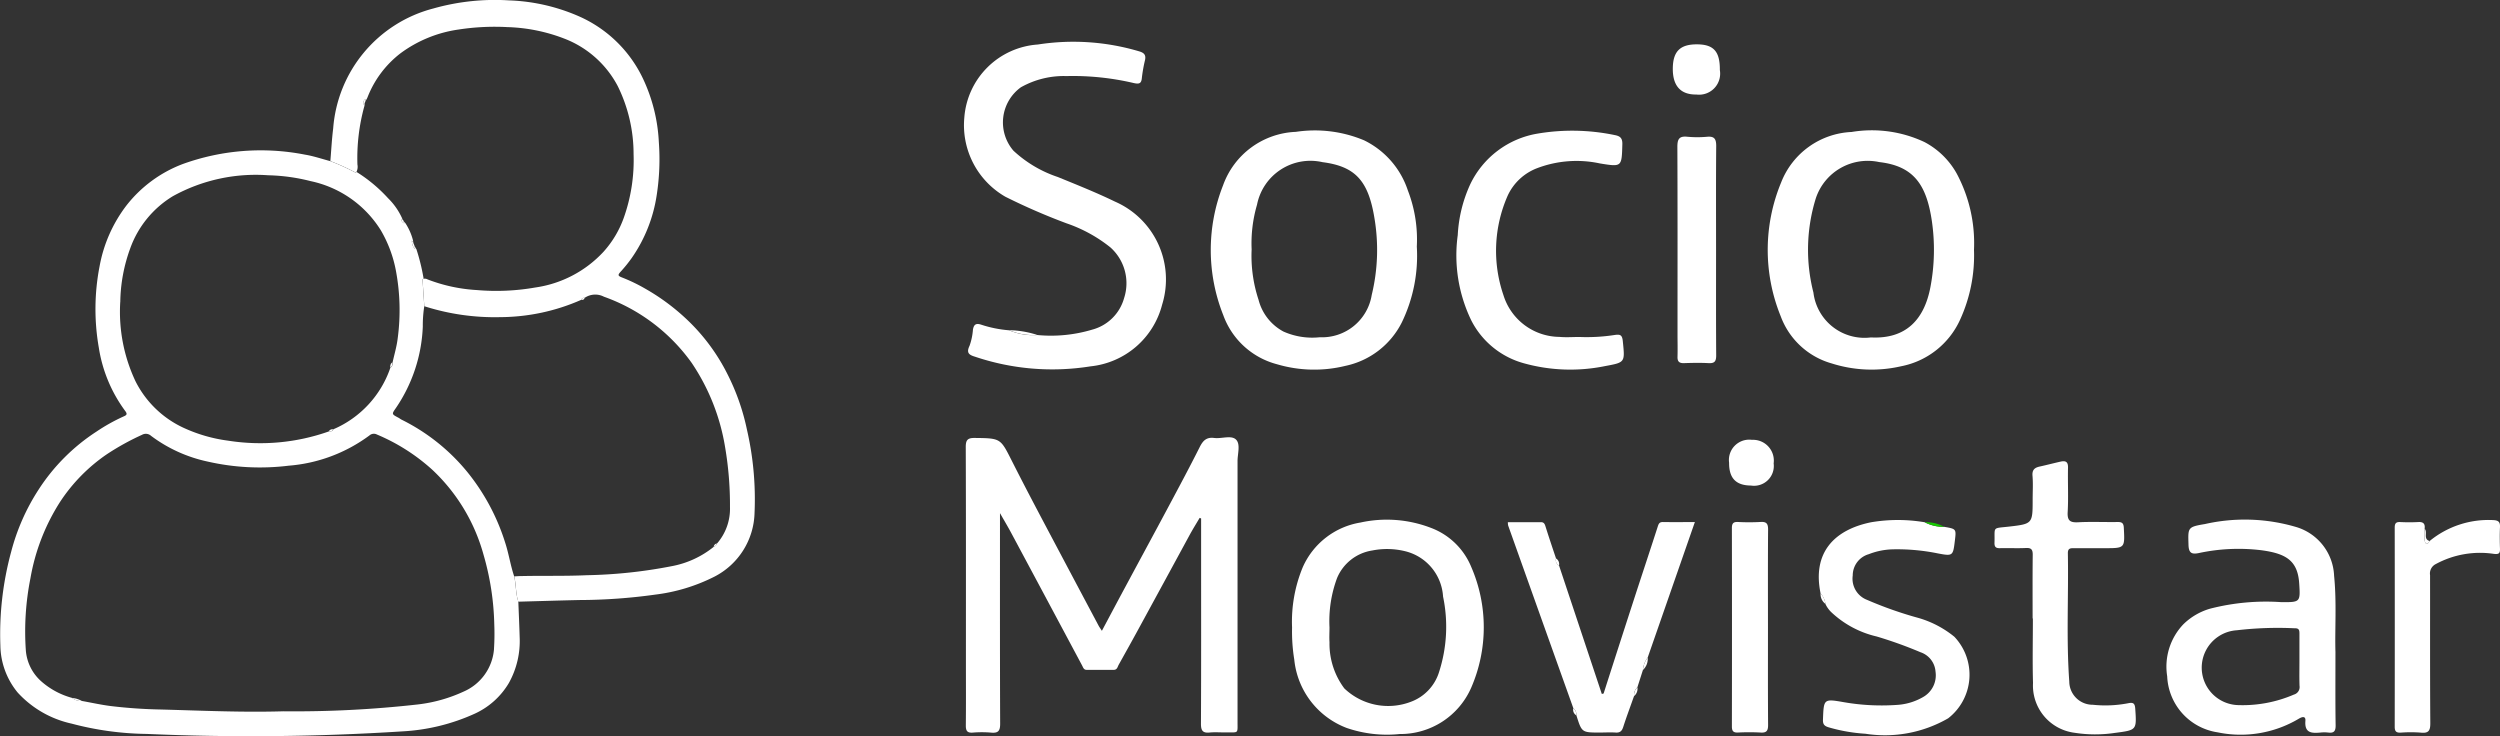 <svg xmlns="http://www.w3.org/2000/svg" width="139" height="40.93" viewBox="0 0 139 40.93">
  <rect x="0" y="0" width="139" height="40.93" fill="#333333" stroke="none"/>
  <g id="Grupo_2161" data-name="Grupo 2161" transform="translate(9077 21215)">
    <g id="Grupo_2111" data-name="Grupo 2111" transform="translate(98 1406)">
      <path id="Trazado_2116" data-name="Trazado 2116" d="M201.722,294.595c-.21-.621-.3-1.271-.509-1.9a11.846,11.846,0,0,0-2.106-3.913,11.035,11.035,0,0,0-3.65-2.9c-.062-.031-.11-.075-.17-.106-.381-.2-.379-.2-.139-.542a8.638,8.638,0,0,0,1.494-4.529,6.787,6.787,0,0,1,.082-1.127l-.1-1.491a.181.181,0,0,1,.064-.037,11.313,11.313,0,0,0-.4-1.639,1.764,1.764,0,0,1-.109-.194.661.661,0,0,1,.034.188.635.635,0,0,1-.178-.481,1.641,1.641,0,0,1,.1.175.748.748,0,0,1-.037-.18,3.2,3.2,0,0,0-.423-.959c-.03-.034-.061-.068-.09-.1a.771.771,0,0,1,.024.112c-.092-.06-.175-.125-.165-.252a.2.2,0,0,1,.073.036.334.334,0,0,1-.024-.064,3.691,3.691,0,0,0-.783-1.121,8.338,8.338,0,0,0-1.755-1.462.328.328,0,0,1-.038.047,12.421,12.421,0,0,0-1.415-.645h0c-.472-.124-.937-.285-1.417-.363a12.751,12.751,0,0,0-6.779.519,7.2,7.2,0,0,0-3.153,2.323,7.876,7.876,0,0,0-1.48,3.355,12.469,12.469,0,0,0-.046,4.529,7.985,7.985,0,0,0,1.465,3.523c.108.144.125.221-.068.3a10.246,10.246,0,0,0-1.532.855,10.865,10.865,0,0,0-3.216,3.227,11.773,11.773,0,0,0-1.521,3.451,17.455,17.455,0,0,0-.6,5.215,4.2,4.2,0,0,0,.963,2.613,5.724,5.724,0,0,0,3,1.727,16.988,16.988,0,0,0,4.173.572,132.166,132.166,0,0,0,14.224-.142,11.138,11.138,0,0,0,4.012-.982,4.259,4.259,0,0,0,1.9-1.707,4.786,4.786,0,0,0,.6-2.555c-.018-.657-.049-1.314-.074-1.971h0C201.8,295.544,201.829,295.059,201.722,294.595Zm-21.9-15.256a9,9,0,0,1,.554-2.982,5.606,5.606,0,0,1,2.373-2.9,9.525,9.525,0,0,1,5.292-1.161,10.44,10.44,0,0,1,2.366.326,6.07,6.07,0,0,1,3.9,2.732,6.982,6.982,0,0,1,.84,2.25,11.838,11.838,0,0,1,.1,3.751c-.052.452-.188.9-.285,1.343a.292.292,0,0,1-.124.3,5.731,5.731,0,0,1-3.171,3.421c-.043.118-.139.125-.243.117a11.428,11.428,0,0,1-5.6.517,8.539,8.539,0,0,1-2.512-.729,5.637,5.637,0,0,1-2.641-2.568A9.04,9.04,0,0,1,179.82,279.339Zm20.78,19.283a2.814,2.814,0,0,1-1.695,2.383,8.35,8.35,0,0,1-2.547.714,61.268,61.268,0,0,1-7.471.38c-2.278.069-4.555-.04-6.832-.1a27.374,27.374,0,0,1-2.778-.193c-.533-.069-1.059-.186-1.588-.281a.78.78,0,0,1-.546-.17,4.277,4.277,0,0,1-1.717-.922,2.563,2.563,0,0,1-.857-1.716,15.143,15.143,0,0,1,.256-4.018,11.51,11.51,0,0,1,1.65-4.247,9.547,9.547,0,0,1,2.6-2.646,14.14,14.14,0,0,1,1.955-1.08.429.429,0,0,1,.5.057,8.039,8.039,0,0,0,3.15,1.432,13.049,13.049,0,0,0,4.494.229,8.689,8.689,0,0,0,4.5-1.683.369.369,0,0,1,.415-.051,10.817,10.817,0,0,1,3.08,1.961,10.158,10.158,0,0,1,2.845,4.714,14.977,14.977,0,0,1,.6,3.889A12.966,12.966,0,0,1,200.6,298.622Z" transform="translate(-9348.134 -22883.551)" fill="#fff"/>
      <path id="Trazado_2117" data-name="Trazado 2117" d="M295.62,256.379a9.952,9.952,0,0,0,3.295-1,4.1,4.1,0,0,0,2.229-3.55,17.264,17.264,0,0,0-.425-4.633,12.386,12.386,0,0,0-1.089-3.091,10.874,10.874,0,0,0-2.2-2.977,11.966,11.966,0,0,0-2.36-1.758,9.407,9.407,0,0,0-1.261-.611c-.286-.108-.285-.148-.07-.379a7.693,7.693,0,0,0,.577-.719,8.247,8.247,0,0,0,1.392-3.52,13.022,13.022,0,0,0,.114-2.928,9.3,9.3,0,0,0-.876-3.513,7.111,7.111,0,0,0-3.494-3.443,10.572,10.572,0,0,0-3.966-.918,12.552,12.552,0,0,0-4.206.452,7.467,7.467,0,0,0-5.564,6.668c-.076.6-.106,1.21-.157,1.815h0a12.416,12.416,0,0,1,1.415.645.33.33,0,0,0,.038-.047.637.637,0,0,0,.052-.405,10.848,10.848,0,0,1,.391-3.267.684.684,0,0,1,.119-.363,1.114,1.114,0,0,0,.051-.109,5.7,5.7,0,0,1,1.825-2.44,7.1,7.1,0,0,1,3.236-1.328,13.215,13.215,0,0,1,2.711-.135,9.527,9.527,0,0,1,3.152.633,5.638,5.638,0,0,1,2.987,2.644,8.536,8.536,0,0,1,.882,3.785,9.564,9.564,0,0,1-.551,3.558,5.668,5.668,0,0,1-1.115,1.865,6.4,6.4,0,0,1-3.8,1.993,12.529,12.529,0,0,1-3.25.142,9.012,9.012,0,0,1-2.737-.591.32.32,0,0,0-.217-.037.18.18,0,0,0-.064.037l.1,1.491a12.857,12.857,0,0,0,4.238.606,11.27,11.27,0,0,0,4.485-.962.168.168,0,0,1,.19-.11,1.044,1.044,0,0,1,1.072-.064,10.192,10.192,0,0,1,4.876,3.674,11.738,11.738,0,0,1,1.859,4.676,19.178,19.178,0,0,1,.274,3.332,2.947,2.947,0,0,1-.718,2.037.29.29,0,0,1-.181.184,5.23,5.23,0,0,1-2.355,1.082,27.172,27.172,0,0,1-4.708.5c-1.226.055-2.451.021-3.675.048-.119,0-.238.011-.357.017.107.464.078.949.224,1.407h0c1.137-.031,2.275-.067,3.412-.092A30.988,30.988,0,0,0,295.62,256.379Zm-16.232-27.245c0-.116,0-.231.118-.3A.319.319,0,0,1,279.388,229.135Z" transform="translate(-9434.191 -22844.318)" fill="#fff"/>
      <path id="Trazado_2118" data-name="Trazado 2118" d="M385.277,427.5c-.263-.257-.8-.035-1.212-.088-.428-.056-.626.149-.806.508-.567,1.13-1.165,2.245-1.761,3.36-.776,1.454-1.562,2.9-2.342,4.354-.432.8-.861,1.611-1.335,2.5-.1-.151-.144-.213-.18-.28q-1.073-2.017-2.143-4.036c-.9-1.7-1.808-3.4-2.677-5.12-.642-1.271-.617-1.269-2.064-1.287-.4-.005-.507.109-.505.51.015,4.049.009,8.1.009,12.146,0,1.113.007,2.226-.005,3.339,0,.288.077.409.382.388a6.061,6.061,0,0,1,1.015,0c.4.039.514-.089.512-.5-.016-3.677-.01-7.355-.01-11.033v-.67c.251.44.439.754.612,1.077q1.978,3.693,3.951,7.388c.059.11.089.249.257.249.5,0,1,0,1.5,0,.2,0,.214-.163.281-.284.4-.717.8-1.432,1.189-2.151q1.394-2.557,2.783-5.116c.166-.3.352-.6.529-.9l.081.034v2.222c0,3.065.007,6.129-.009,9.194,0,.382.1.523.486.485.3-.03.612,0,.919-.007.7-.008.628.093.629-.608q0-7.235,0-14.469C385.36,428.3,385.541,427.76,385.277,427.5Z" transform="translate(-9491.556 -23024.061)" fill="#fff"/>
      <path id="Trazado_2119" data-name="Trazado 2119" d="M441.29,354.8c-1.041-.505-2.112-.931-3.18-1.368a6.744,6.744,0,0,1-2.465-1.464,2.41,2.41,0,0,1,.415-3.522,4.855,4.855,0,0,1,2.541-.624,14.783,14.783,0,0,1,3.737.388c.271.058.422.052.449-.282a8.056,8.056,0,0,1,.177-1c.059-.278-.051-.4-.319-.479a12.815,12.815,0,0,0-5.641-.382,4.4,4.4,0,0,0-4.087,4.053,4.588,4.588,0,0,0,2.282,4.411,34.519,34.519,0,0,0,3.4,1.478,8.059,8.059,0,0,1,2.438,1.337,2.671,2.671,0,0,1,.762,2.823,2.507,2.507,0,0,1-1.77,1.75,7.962,7.962,0,0,1-3.057.3,3.353,3.353,0,0,1-1.565-.263,6.612,6.612,0,0,1-1.556-.313c-.3-.1-.409.006-.456.281a3.375,3.375,0,0,1-.187.891c-.187.388-.043.507.3.609a13.426,13.426,0,0,0,6.424.537,4.6,4.6,0,0,0,3.983-3.432A4.72,4.72,0,0,0,441.29,354.8Z" transform="translate(-9554.3 -22964.592)" fill="#fff"/>
      <path id="Trazado_2120" data-name="Trazado 2120" d="M597.7,376.432a4.552,4.552,0,0,0,3.285-2.581,8.583,8.583,0,0,0,.777-3.894,8.2,8.2,0,0,0-.956-4.233,4.4,4.4,0,0,0-1.794-1.758,6.876,6.876,0,0,0-4.057-.562,4.414,4.414,0,0,0-3.913,2.8,9.793,9.793,0,0,0-.028,7.442,4.254,4.254,0,0,0,2.831,2.625A7.32,7.32,0,0,0,597.7,376.432Zm-4.866-4.1a9.63,9.63,0,0,1,.134-5.241,3.037,3.037,0,0,1,3.523-2.014c1.9.219,2.625,1.232,2.927,3.269a11.09,11.09,0,0,1-.073,3.652c-.342,1.85-1.377,2.928-3.315,2.829A2.86,2.86,0,0,1,592.834,372.331Z" transform="translate(-9667.008 -22977.066)" fill="#fff"/>
      <path id="Trazado_2121" data-name="Trazado 2121" d="M492.184,366.663a4.756,4.756,0,0,0-2.437-2.789,7.085,7.085,0,0,0-3.789-.469,4.488,4.488,0,0,0-4.048,2.972,9.792,9.792,0,0,0,.011,7.22,4.349,4.349,0,0,0,2.982,2.728,7.283,7.283,0,0,0,3.813.09A4.556,4.556,0,0,0,491.848,374a8.487,8.487,0,0,0,.834-4.214A7.566,7.566,0,0,0,492.184,366.663Zm-2.011,5.823a2.8,2.8,0,0,1-2.886,2.339,3.939,3.939,0,0,1-2.02-.317,2.785,2.785,0,0,1-1.385-1.767,7.784,7.784,0,0,1-.384-2.8,7.65,7.65,0,0,1,.3-2.486,3.025,3.025,0,0,1,3.639-2.365c1.841.237,2.554,1.045,2.892,3.129A10.619,10.619,0,0,1,490.172,372.486Z" transform="translate(-9588.907 -22977.074)" fill="#fff"/>
      <path id="Trazado_2122" data-name="Trazado 2122" d="M614.79,450.858c-.039-1.237.075-2.737-.075-4.234a2.954,2.954,0,0,0-2.073-2.7,10.075,10.075,0,0,0-5.109-.176c-.976.163-.939.2-.914,1.145.012.447.153.553.565.47a10.522,10.522,0,0,1,3.511-.156c1.326.183,1.993.558,2.079,1.831.07,1.053.063,1.057-.983,1.053a12.474,12.474,0,0,0-3.977.364,3.515,3.515,0,0,0-1.479.865,3.412,3.412,0,0,0-.9,2.893,3.291,3.291,0,0,0,2.805,3.116,6.314,6.314,0,0,0,4.512-.757c.166-.1.391-.179.367.12-.055.683.353.693.835.649a2.041,2.041,0,0,1,.435,0c.317.041.415-.081.411-.4C614.78,453.668,614.79,452.394,614.79,450.858Zm-2.308,2.371a7.214,7.214,0,0,1-3.1.586,2.083,2.083,0,0,1-.077-4.161,19.535,19.535,0,0,1,3.231-.11c.239-.008.253.126.252.3,0,.5,0,1,0,1.5,0,.467-.011.935.005,1.4A.433.433,0,0,1,612.482,453.229Z" transform="translate(-9659.939 -23035.611)" fill="#fff"/>
      <path id="Trazado_2123" data-name="Trazado 2123" d="M441.857,443.959a6.826,6.826,0,0,0-3.9-.289,4.262,4.262,0,0,0-3.211,2.492,7.911,7.911,0,0,0-.591,3.344,9.744,9.744,0,0,0,.122,1.781,4.548,4.548,0,0,0,2.92,3.806,6.893,6.893,0,0,0,2.942.336,4.3,4.3,0,0,0,3.98-2.586,8.422,8.422,0,0,0-.005-6.711A3.9,3.9,0,0,0,441.857,443.959Zm.471,8.022a2.57,2.57,0,0,1-1.561,1.653,3.529,3.529,0,0,1-3.707-.742,4.15,4.15,0,0,1-.824-2.569c-.018-.273,0-.547,0-.821a6.879,6.879,0,0,1,.419-2.741,2.539,2.539,0,0,1,1.953-1.536,4.218,4.218,0,0,1,1.867.048,2.766,2.766,0,0,1,2.075,2.512A8.191,8.191,0,0,1,442.328,451.981Z" transform="translate(-9537.316 -23035.617)" fill="#fff"/>
      <path id="Trazado_2124" data-name="Trazado 2124" d="M537.637,376.406c1.125-.208,1.108-.2.986-1.395-.035-.343-.15-.376-.438-.337a10.128,10.128,0,0,1-1.976.113c-.371,0-.745.03-1.112-.005a3.292,3.292,0,0,1-3.112-2.329,7.6,7.6,0,0,1,.235-5.516,2.958,2.958,0,0,1,1.656-1.541,6.17,6.17,0,0,1,3.471-.259c1.227.2,1.217.2,1.251-1.061.009-.325-.1-.454-.414-.513a11.581,11.581,0,0,0-4.278-.087,5.073,5.073,0,0,0-3.779,2.852,7.7,7.7,0,0,0-.68,2.794,8.291,8.291,0,0,0,.752,4.743,4.662,4.662,0,0,0,2.9,2.377A9.627,9.627,0,0,0,537.637,376.406Z" transform="translate(-9623.396 -22977.051)" fill="#fff"/>
      <path id="Trazado_2125" data-name="Trazado 2125" d="M544.824,450.042A5.63,5.63,0,0,0,542.839,449a21.421,21.421,0,0,1-2.865-1.007,1.259,1.259,0,0,1-.8-1.355,1.229,1.229,0,0,1,.891-1.186,3.93,3.93,0,0,1,1.315-.27,11.369,11.369,0,0,1,2.5.221c.867.167.87.15.974-.715.077-.64.077-.64-.593-.757a2.239,2.239,0,0,1-1.087-.255,8.929,8.929,0,0,0-2.976,0c-2.072.42-3.278,1.71-2.812,3.953a1.091,1.091,0,0,1,.27.593,1.576,1.576,0,0,0,.3.43,5.48,5.48,0,0,0,2.547,1.375,23.143,23.143,0,0,1,2.44.877,1.227,1.227,0,0,1,.834,1.076,1.388,1.388,0,0,1-.709,1.425,3.284,3.284,0,0,1-1.327.419,12.218,12.218,0,0,1-3.036-.139c-1.152-.2-1.141-.2-1.186.969-.011.272.094.357.322.426a9.329,9.329,0,0,0,2.039.355,7.027,7.027,0,0,0,4.6-.858A3.067,3.067,0,0,0,544.824,450.042Z" transform="translate(-9611.162 -23035.639)" fill="#fff"/>
      <path id="Trazado_2126" data-name="Trazado 2126" d="M485.019,443.963c-.187,0-.232.086-.283.244-.438,1.361-.891,2.716-1.332,4.076q-.846,2.605-1.681,5.214l-.1.026-2.377-7.139a.354.354,0,0,1-.17-.4c-.2-.595-.4-1.188-.587-1.786-.044-.14-.092-.229-.255-.227-.608,0-1.217,0-1.835,0a.936.936,0,0,0,.016.186q1.81,5.079,3.624,10.156a.458.458,0,0,1,.171.4c.3.954.3.954,1.306.954.288,0,.578-.018.864,0,.255.021.361-.081.436-.316.185-.577.4-1.144.6-1.715a.588.588,0,0,1,.186-.489l.307-.958a1.335,1.335,0,0,1,.266-.694l2.622-7.532C486.173,443.967,485.6,443.973,485.019,443.963Z" transform="translate(-9567.562 -23035.938)" fill="#fff"/>
      <path id="Trazado_2127" data-name="Trazado 2127" d="M579.138,445.508a6.655,6.655,0,0,1-1.973.087,1.3,1.3,0,0,1-1.31-1.285c-.172-2.382-.035-4.769-.079-7.154,0-.27.156-.268.345-.267.564,0,1.129,0,1.693,0,1.142,0,1.132,0,1.073-1.138-.013-.266-.114-.321-.351-.317-.725.011-1.452-.024-2.176.014-.448.023-.622-.075-.594-.567.047-.82,0-1.644.019-2.466.008-.32-.12-.4-.4-.342-.392.088-.781.191-1.174.277-.287.062-.43.189-.4.52.036.432.008.87.008,1.3,0,1.37,0,1.369-1.359,1.524-.915.1-.733-.008-.763.889-.008.231.071.312.3.306.483-.013.968.014,1.45-.01.307-.015.379.1.376.388-.014,1.177-.006,2.354-.006,3.531h.015c0,1.193-.028,2.387.007,3.579a2.645,2.645,0,0,0,2.295,2.773,7.408,7.408,0,0,0,2.261.009c1.217-.158,1.209-.154,1.127-1.355C579.5,445.524,579.418,445.452,579.138,445.508Z" transform="translate(-9635.803 -23027.41)" fill="#fff"/>
      <path id="Trazado_2128" data-name="Trazado 2128" d="M655.92,443.957c.015-.292-.087-.38-.381-.394a5.159,5.159,0,0,0-3.53,1.163c-.128.242-.244.173-.279-.037a3.785,3.785,0,0,1,0-.647c.035-.265-.064-.386-.348-.37a9.923,9.923,0,0,1-1.015,0c-.238-.011-.3.086-.3.31q.008,5.538,0,11.076c0,.263.093.333.338.322a7.332,7.332,0,0,1,1.111,0c.434.047.533-.108.53-.531-.02-2.741-.009-5.482-.013-8.222a.585.585,0,0,1,.32-.62,5.161,5.161,0,0,1,3.223-.566c.263.031.352-.014.344-.278C655.906,444.763,655.9,444.359,655.92,443.957Z" transform="translate(-9691.921 -23035.646)" fill="#fff"/>
      <path id="Trazado_2129" data-name="Trazado 2129" d="M574.262,364.488a5.967,5.967,0,0,1-1.11,0c-.471-.051-.557.151-.555.577.015,3.465.008,6.929.008,10.394,0,.419.012.838,0,1.256-.011.277.1.369.367.36.451-.015.9-.025,1.353,0,.346.021.432-.105.43-.438-.014-1.95-.007-3.9-.007-5.85,0-1.934-.009-3.867.008-5.8C574.754,364.611,574.653,364.457,574.262,364.488Z" transform="translate(-9654.335 -22977.885)" fill="#fff"/>
      <path id="Trazado_2130" data-name="Trazado 2130" d="M521.859,443.94a11.819,11.819,0,0,1-1.257,0c-.257-.009-.328.09-.328.339q.01,5.515,0,11.032c0,.252.078.345.331.336a12.077,12.077,0,0,1,1.258,0c.354.026.427-.113.424-.44-.014-1.806-.007-3.612-.007-5.419s-.008-3.612.007-5.419C522.289,444.045,522.208,443.915,521.859,443.94Z" transform="translate(-9598.981 -23035.918)" fill="#fff"/>
      <path id="Trazado_2131" data-name="Trazado 2131" d="M573.018,349.207a1.171,1.171,0,0,0,1.3-1.36c.008-1.026-.337-1.421-1.251-1.43-.95-.01-1.354.383-1.365,1.327C571.69,348.717,572.127,349.22,573.018,349.207Z" transform="translate(-9653.694 -22964.951)" fill="#fff"/>
      <path id="Trazado_2132" data-name="Trazado 2132" d="M520.822,426.957a1.13,1.13,0,0,0-1.271,1.275c-.007.856.38,1.26,1.213,1.266a1.1,1.1,0,0,0,1.264-1.231A1.156,1.156,0,0,0,520.822,426.957Z" transform="translate(-9598.413 -23023.502)" fill="#fff"/>
      <path id="Trazado_2133" data-name="Trazado 2133" d="M443.295,402.654a5.438,5.438,0,0,0-1.565-.263A3.352,3.352,0,0,0,443.295,402.654Z" transform="translate(-9560.627 -23005.033)" fill="#fff"/>
      <path id="Trazado_2134" data-name="Trazado 2134" d="M558.022,444a2.239,2.239,0,0,0,1.087.255A2.117,2.117,0,0,0,558.022,444Z" transform="translate(-9626.013 -23035.965)" fill="#17c900"/>
      <path id="Trazado_2135" data-name="Trazado 2135" d="M655.889,445.909c.035.211.151.28.279.037-.379-.111-.094-.494-.281-.685A3.779,3.779,0,0,0,655.889,445.909Z" transform="translate(-9696.08 -23036.865)" fill="#fff"/>
      <path id="Trazado_2136" data-name="Trazado 2136" d="M503.122,470.5a1.335,1.335,0,0,0-.266.694A.852.852,0,0,0,503.122,470.5Z" transform="translate(-9586.509 -23054.941)" fill="#fff"/>
      <path id="Trazado_2137" data-name="Trazado 2137" d="M537.9,458.5a1.092,1.092,0,0,0-.27-.593A.685.685,0,0,0,537.9,458.5Z" transform="translate(-9611.406 -23045.922)" fill="#fff"/>
      <path id="Trazado_2138" data-name="Trazado 2138" d="M485.958,451.467a.368.368,0,0,0-.17-.4A.354.354,0,0,0,485.958,451.467Z" transform="translate(-9574.278 -23041.021)" fill="#fff"/>
      <path id="Trazado_2139" data-name="Trazado 2139" d="M501.3,476.321a.588.588,0,0,0-.186.489A.54.54,0,0,0,501.3,476.321Z" transform="translate(-9585.258 -23059.107)" fill="#fff"/>
      <path id="Trazado_2140" data-name="Trazado 2140" d="M489.362,480.807a.458.458,0,0,0-.171-.4A.362.362,0,0,0,489.362,480.807Z" transform="translate(-9576.715 -23062.031)" fill="#fff"/>
      <path id="Trazado_2141" data-name="Trazado 2141" d="M196.476,444.15a1.321,1.321,0,0,0-.546-.17A.779.779,0,0,0,196.476,444.15Z" transform="translate(-9366.922 -23026.174)" fill="#fff"/>
      <path id="Trazado_2142" data-name="Trazado 2142" d="M303.346,299.373a.635.635,0,0,0,.178.481.661.661,0,0,0-.034-.188.879.879,0,0,0-.046-.119A1.638,1.638,0,0,0,303.346,299.373Z" transform="translate(-9455.445 -22906.998)" fill="#fff"/>
      <path id="Trazado_2143" data-name="Trazado 2143" d="M296.488,338.187a.292.292,0,0,0,.124-.3C296.5,337.956,296.493,338.072,296.488,338.187Z" transform="translate(-9449.795 -22938.74)" fill="#fff"/>
      <path id="Trazado_2144" data-name="Trazado 2144" d="M300.045,292.547a.2.2,0,0,0-.073-.036c-.01.127.073.192.165.252a.773.773,0,0,0-.024-.112A.208.208,0,0,0,300.045,292.547Z" transform="translate(-9452.665 -22901.344)" fill="#fff"/>
      <path id="Trazado_2145" data-name="Trazado 2145" d="M277.074,359.154c.1.008.2,0,.243-.117A.234.234,0,0,0,277.074,359.154Z" transform="translate(-9433.795 -22956.168)" fill="#fff"/>
      <path id="Trazado_2146" data-name="Trazado 2146" d="M287.974,255a.319.319,0,0,0,.118-.3C287.972,254.764,287.971,254.879,287.974,255Z" transform="translate(-9442.778 -22870.18)" fill="#fff"/>
      <path id="Trazado_2147" data-name="Trazado 2147" d="M398.789,395.337a.29.29,0,0,0,.181-.184A.2.2,0,0,0,398.789,395.337Z" transform="translate(-9534.105 -22985.934)" fill="#fff"/>
      <path id="Trazado_2148" data-name="Trazado 2148" d="M357.062,317.49a.168.168,0,0,0-.19.11C356.959,317.6,357.04,317.6,357.062,317.49Z" transform="translate(-9499.56 -22921.926)" fill="#fff"/>
    </g>
  </g>
</svg>
